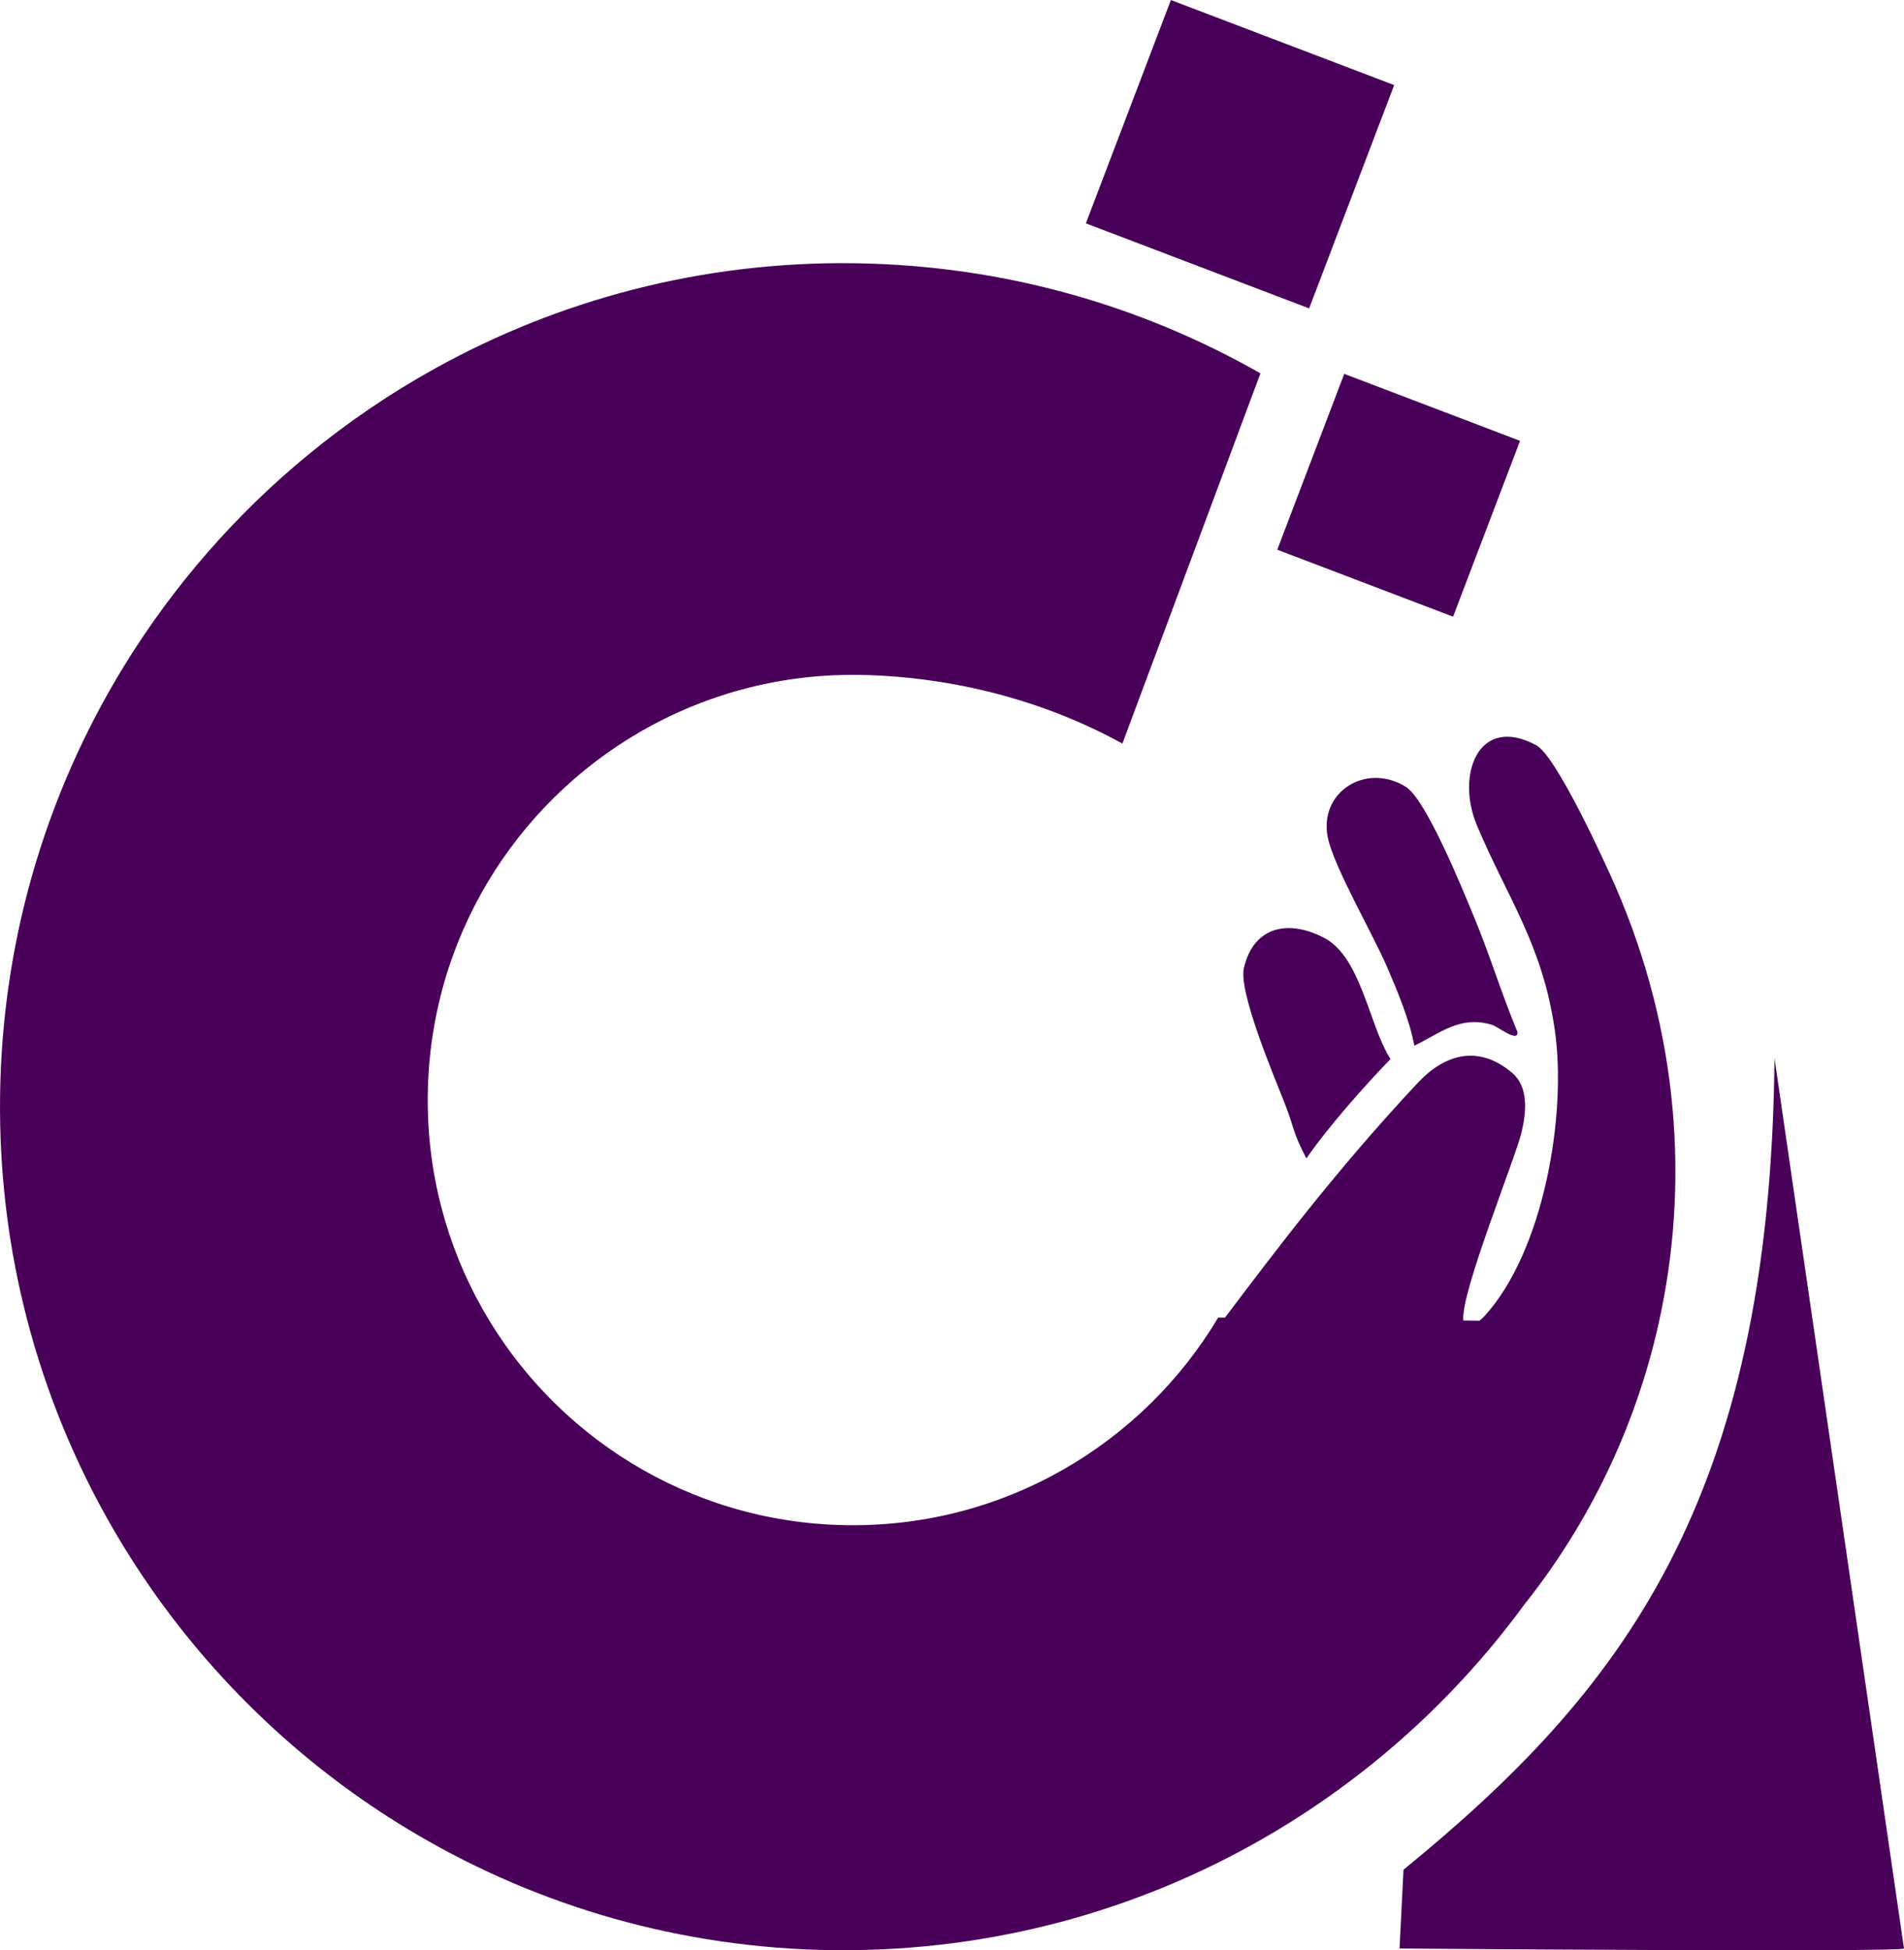<?xml version="1.0" encoding="UTF-8"?>
<svg id="Layer_2" data-name="Layer 2" xmlns="http://www.w3.org/2000/svg" viewBox="0 0 697.78 714.62">
  <defs>
    <style>
      .cls-1 {
        fill: #490059;
      }
    </style>
  </defs>
  <g id="Layer_19" data-name="Layer 19">
    <g>
      <path id="finger2" class="cls-1" d="M508.49,354.67c3.85,9.04,8.06,19.04,9.84,28.5,9.6-4.67,16.93-11.2,28.49-7.63,2.26.7,9.71,6.73,9.28,2.56-5.79-13.91-10.24-28.5-16.01-42.4-4-9.65-17.45-42.79-24.88-47.39-14.64-9.07-32.04,1.96-28.58,18.65,2.22,10.75,16.78,35.8,21.86,47.71Z"/>
      <path id="finger1" class="cls-1" d="M455.86,354.7c-2,8.71,10.77,38.98,14.69,48.9,4.27,10.84,2.84,10.52,8.21,20.87,8.55-12.31,22.01-27.29,30.83-36.41-7.83-12.21-10.72-37.16-24.13-44.3-13-6.92-26.03-4.53-29.59,10.95Z"/>
      <path id="hand" class="cls-1" d="M607.95,484.72h-.04c11.41-51.3,7.11-106.77-15.64-159.36-4.22-9.76-21.96-48.35-29.23-52.27-21.25-11.48-29.57,10.85-21.78,29.34,11.34,26.92,23.96,43.55,28.52,74.82,4.56,31.27-4.05,81.27-25.77,105.03-.36.39-1.01,1.02-1.79,1.65l-5.93-.07c-1.14-9.88,19-59.1,21.37-69.14,1.7-7.18,2.62-16.43-3.52-21.63-12.34-10.48-24.77-6.75-34.48,3.62-30.9,32.99-53.49,63.39-70.73,86.09l-2.47-.03c-27.53,46.15-78.2,76.8-135.8,76.1-.52,0-1.05-.01-1.56-.03-56.94-1.24-106.2-32.96-132.35-79.34-13.03-23.11-20.33-49.87-19.98-78.3.35-28.44,8.29-55,21.88-77.8,27.27-45.73,77.29-76.25,134.24-76.11.51,0,1.04,0,1.56,0,21.87.27,59.17,4.46,96.89,25.17l50.59-135.65c-43.52-24.8-93.66-39.36-147.21-40.32-.62-.02-1.25-.03-1.87-.04-55.65-.68-108.05,13.4-153.47,38.6-16.37,9.07-31.85,19.6-46.23,31.41-26.53,21.76-49.38,47.87-67.47,77.24-14.72,23.91-26.27,49.98-34.08,77.65-3.76,13.32-6.65,27-8.6,40.99-1.7,12.09-2.68,24.42-2.93,36.93-.02.84-.03,1.66-.04,2.5-.16,13.37.53,26.55,2.02,39.49,1.41,12.29,3.55,24.36,6.37,36.17,6.62,27.77,16.99,54.11,30.56,78.43,16.51,29.6,37.75,56.22,62.7,78.82,15.68,14.2,32.82,26.83,51.19,37.59,44.79,26.3,96.84,41.64,152.49,42.32.62,0,1.25.01,1.87,0,56.5.36,109.59-14.49,155.37-40.73,17.21-9.87,33.38-21.34,48.31-34.22,17.78-15.33,33.79-32.67,47.7-51.66,24.04-30.19,40.78-65.33,49.18-102.69.05-.2.11-.39.17-.59Z"/>
      <rect class="cls-1" x="478.13" y="146.98" width="68.95" height="68.95" transform="translate(98.13 -170.54) rotate(20.85)"/>
      <rect class="cls-1" x="410.67" y="12.71" width="87.56" height="87.56" transform="translate(49.86 -158.03) rotate(20.85)"/>
      <path class="cls-1" d="M697.78,713.98c-1.04,1.45-184.87,0-184.87,0l1.44-28.87c79.05-64.56,134.48-134.21,135.97-297.37l47.46,326.23Z"/>
    </g>
  </g>
</svg>